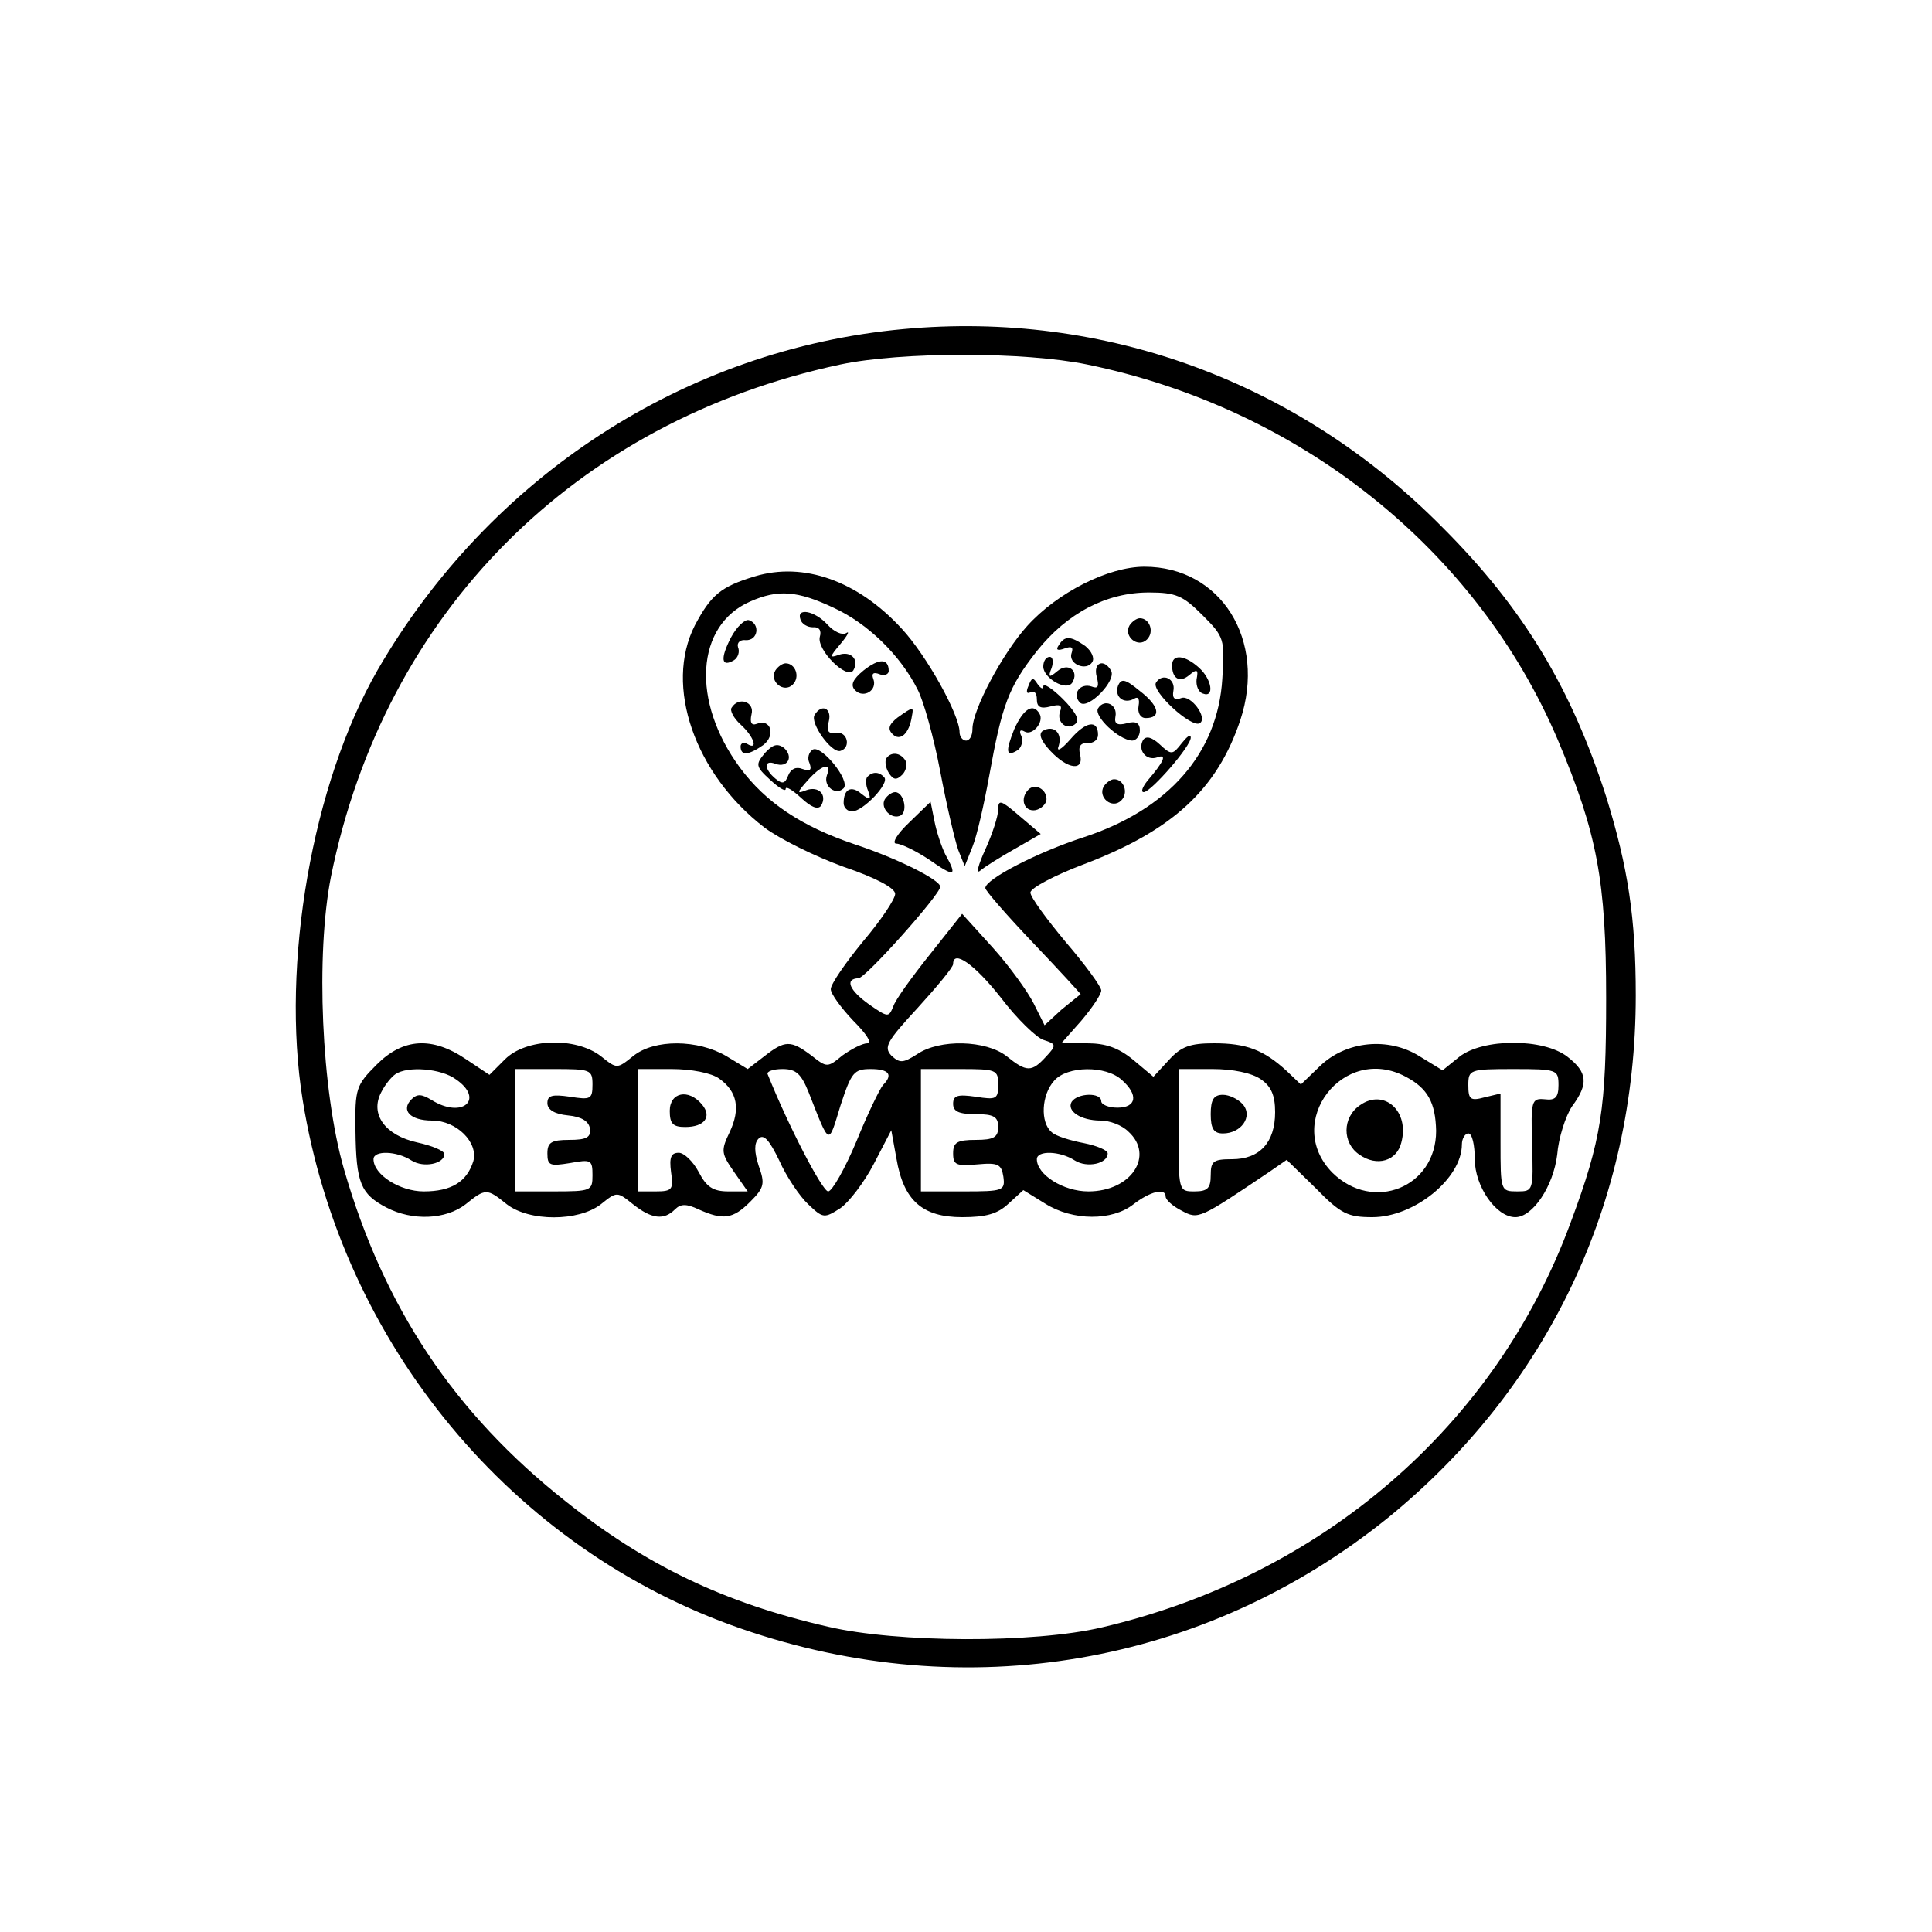 <?xml version="1.0" standalone="no"?>
<svg version="1.0" xmlns="http://www.w3.org/2000/svg"
 width="300pt" height="300pt" viewBox="0 0 300 300"
 preserveAspectRatio="xMidYMid meet">
<g transform="translate(0,300) scale(0.1,-0.1)"
fill="#000000" stroke="none">
<path d="M1403 2489 c-339 -31 -643 -229 -817 -530 -101 -176 -150 -456 -116
-667 61 -379 325 -698 681 -821 349 -121 720 -57 1004 172 248 202 385 489
385 811 0 121 -12 199 -46 309 -54 168 -128 292 -254 418 -223 226 -525 337
-837 308z m285 -55 c331 -68 605 -287 731 -583 61 -145 75 -218 75 -401 0
-171 -7 -219 -55 -348 -116 -316 -386 -549 -728 -629 -106 -25 -318 -24 -425
1 -162 37 -284 96 -408 195 -173 137 -282 301 -344 516 -35 122 -44 333 -20
454 83 410 379 707 791 795 95 20 286 20 383 0z"/>
<path d="M1172 2105 c-53 -16 -68 -29 -93 -76 -48 -94 0 -231 108 -314 24 -18
79 -45 123 -61 50 -17 80 -33 80 -42 0 -8 -22 -41 -50 -74 -27 -33 -50 -66
-50 -74 0 -7 16 -29 35 -49 20 -20 30 -35 22 -35 -8 0 -25 -9 -39 -19 -23 -19
-24 -19 -48 0 -32 24 -41 24 -73 -1 l-26 -20 -33 20 c-44 26 -112 27 -145 0
-25 -20 -25 -20 -50 0 -39 30 -116 28 -149 -5 l-24 -24 -36 24 c-53 36 -98 33
-139 -8 -32 -32 -34 -37 -33 -103 1 -81 8 -98 48 -119 40 -21 92 -19 123 5 31
25 33 25 64 0 35 -27 111 -27 146 0 25 20 25 20 50 0 29 -23 48 -25 65 -8 9 9
18 9 37 0 38 -17 53 -15 80 12 22 22 23 28 13 56 -7 22 -7 35 0 42 8 8 17 -3
32 -34 11 -25 32 -56 45 -68 23 -22 25 -22 50 -6 13 9 37 40 52 69 l27 52 8
-44 c11 -65 40 -91 102 -91 37 0 55 5 72 21 l23 21 34 -21 c43 -27 104 -27
137 -1 26 20 50 26 50 12 0 -5 11 -15 25 -22 26 -14 27 -13 137 61 l26 18 45
-44 c39 -40 50 -45 88 -45 65 0 139 60 139 113 0 9 5 17 10 17 6 0 10 -18 10
-40 0 -42 33 -90 63 -90 27 0 59 48 65 97 2 26 13 60 23 75 26 35 24 53 -7 77
-37 29 -131 29 -168 0 l-26 -21 -36 22 c-48 30 -114 24 -155 -16 l-29 -28 -22
21 c-36 33 -63 43 -113 43 -37 0 -51 -5 -70 -26 l-24 -26 -31 26 c-23 19 -43
26 -72 26 l-40 0 31 35 c17 20 31 41 31 47 0 6 -25 40 -55 75 -30 36 -55 70
-55 77 0 7 38 27 83 44 137 52 207 116 243 224 41 124 -30 238 -149 238 -56 0
-135 -40 -182 -92 -38 -42 -85 -130 -85 -160 0 -10 -4 -18 -10 -18 -5 0 -10 6
-10 13 0 27 -51 119 -90 161 -68 74 -152 104 -228 81z m123 -49 c52 -24 103
-73 130 -127 9 -17 25 -74 35 -127 10 -53 23 -108 28 -122 l10 -25 12 30 c7
17 18 66 26 110 20 111 30 138 74 194 47 59 108 91 174 91 42 0 53 -5 83 -35
34 -34 35 -37 31 -99 -7 -116 -84 -203 -215 -246 -71 -23 -153 -65 -153 -79 0
-4 34 -43 75 -86 41 -43 74 -79 73 -79 -2 -1 -15 -12 -30 -24 l-26 -24 -17 34
c-9 18 -37 57 -63 86 l-48 53 -50 -63 c-28 -35 -54 -71 -57 -81 -7 -17 -8 -17
-37 3 -31 22 -39 40 -17 41 11 0 127 130 127 142 0 11 -69 45 -133 66 -83 28
-138 65 -178 119 -76 103 -69 221 16 258 43 19 73 17 130 -10z m259 -605 c25
-33 56 -63 67 -66 19 -6 20 -8 3 -26 -22 -24 -30 -24 -61 1 -32 25 -104 27
-139 3 -22 -14 -27 -14 -40 -2 -12 13 -7 22 41 74 30 33 55 63 55 68 0 23 33
0 74 -52z m-846 -127 c45 -31 10 -62 -38 -32 -15 9 -22 10 -31 1 -17 -17 -2
-33 32 -33 38 0 72 -34 64 -63 -10 -32 -34 -47 -77 -47 -37 0 -78 26 -78 50 0
14 36 13 59 -2 19 -12 51 -5 51 10 0 5 -19 13 -42 18 -50 11 -74 44 -56 78 6
12 16 24 22 28 19 13 71 9 94 -8z m212 -8 c0 -23 -3 -24 -35 -19 -28 4 -35 2
-35 -10 0 -10 11 -17 32 -19 21 -2 32 -9 34 -20 2 -14 -5 -18 -32 -18 -28 0
-34 -4 -34 -21 0 -19 4 -20 35 -15 33 6 35 5 35 -19 0 -24 -2 -25 -60 -25
l-60 0 0 95 0 95 60 0 c57 0 60 -1 60 -24z m197 9 c28 -20 33 -47 16 -83 -14
-29 -13 -33 7 -62 l21 -30 -30 0 c-24 0 -34 7 -46 30 -9 17 -23 30 -31 30 -12
0 -15 -7 -12 -30 4 -27 2 -30 -24 -30 l-28 0 0 95 0 95 53 0 c30 0 62 -6 74
-15z m139 -22 c33 -84 30 -82 49 -20 17 52 21 57 47 57 29 0 35 -9 19 -25 -5
-6 -24 -45 -41 -87 -18 -43 -38 -78 -44 -78 -9 0 -62 102 -94 182 -2 4 8 8 23
8 21 0 29 -7 41 -37z m294 13 c0 -23 -3 -24 -35 -19 -28 4 -35 2 -35 -11 0
-12 9 -16 35 -16 28 0 35 -4 35 -20 0 -16 -7 -20 -35 -20 -29 0 -35 -4 -35
-21 0 -18 5 -20 38 -17 32 3 37 0 40 -19 3 -22 0 -23 -62 -23 l-66 0 0 95 0
95 60 0 c57 0 60 -1 60 -24z m192 7 c26 -23 23 -43 -7 -43 -14 0 -25 5 -25 10
0 14 -37 13 -46 -1 -8 -14 14 -29 45 -29 14 0 33 -7 43 -17 41 -37 5 -93 -62
-93 -39 0 -80 26 -80 50 0 14 36 13 59 -2 19 -12 51 -5 51 11 0 5 -17 12 -37
16 -21 4 -44 11 -50 17 -18 15 -16 58 4 80 20 23 80 24 105 1z m216 1 c16 -11
22 -25 22 -51 0 -47 -24 -73 -67 -73 -29 0 -33 -3 -33 -25 0 -20 -5 -25 -25
-25 -25 0 -25 0 -25 95 l0 95 53 0 c31 0 61 -6 75 -16z m225 4 c34 -18 46 -40
47 -84 0 -88 -98 -127 -161 -65 -77 78 17 201 114 149z m237 -13 c0 -19 -5
-24 -21 -22 -21 2 -22 -2 -20 -70 2 -72 2 -73 -23 -73 -26 0 -26 1 -26 76 l0
76 -25 -6 c-22 -6 -25 -3 -25 19 0 24 2 25 70 25 68 0 70 -1 70 -25z"/>
<path d="M1243 2038 c2 -7 11 -12 19 -12 10 1 14 -5 11 -15 -5 -20 42 -67 52
-52 10 17 -4 31 -23 24 -14 -5 -14 -3 3 17 11 13 15 21 9 17 -6 -4 -19 2 -29
13 -20 22 -49 27 -42 8z"/>
<path d="M1135 2010 c-17 -33 -15 -47 5 -35 6 4 9 13 6 20 -2 7 3 12 12 11 19
-1 23 25 5 31 -6 2 -19 -10 -28 -27z"/>
<path d="M1754 2029 c-10 -17 13 -36 27 -22 12 12 4 33 -11 33 -5 0 -12 -5
-16 -11z"/>
<path d="M1644 1998 c-5 -7 -2 -9 9 -5 11 4 14 2 11 -7 -6 -17 23 -29 32 -14
4 6 -1 17 -11 25 -23 16 -32 16 -41 1z"/>
<path d="M1341 1959 c-17 -14 -21 -23 -13 -31 13 -13 35 0 28 18 -3 8 0 11 10
7 7 -3 14 0 14 5 0 20 -15 20 -39 1z"/>
<path d="M1620 1965 c0 -18 36 -39 45 -25 11 18 -6 32 -23 18 -13 -11 -15 -10
-9 5 3 9 2 17 -3 17 -6 0 -10 -7 -10 -15z"/>
<path d="M1820 1967 c0 -21 12 -28 27 -15 12 10 14 8 11 -7 -1 -10 3 -20 10
-22 18 -7 14 22 -6 40 -22 20 -42 22 -42 4z"/>
<path d="M1204 1959 c-10 -17 13 -36 27 -22 12 12 4 33 -11 33 -5 0 -12 -5
-16 -11z"/>
<path d="M1703 1949 c4 -15 2 -19 -8 -15 -18 6 -31 -12 -18 -25 12 -12 58 35
48 50 -11 19 -28 12 -22 -10z"/>
<path d="M1597 1935 c-4 -9 -3 -13 3 -10 6 3 10 -1 10 -11 0 -12 6 -15 21 -11
15 4 19 2 15 -8 -6 -17 12 -31 25 -18 6 6 -3 20 -21 38 -16 16 -30 25 -30 19
0 -5 -4 -3 -9 4 -7 11 -9 10 -14 -3z"/>
<path d="M1736 1935 c-6 -17 9 -29 25 -20 6 4 9 0 7 -11 -2 -11 3 -19 11 -19
25 0 21 19 -9 42 -23 19 -29 20 -34 8z"/>
<path d="M1795 1940 c-8 -13 55 -71 68 -63 13 8 -14 45 -29 39 -10 -4 -14 0
-12 11 4 19 -17 29 -27 13z"/>
<path d="M1136 1901 c-3 -4 3 -16 14 -26 21 -19 28 -41 10 -30 -5 3 -10 1 -10
-4 0 -15 12 -14 35 2 20 15 12 42 -10 33 -8 -3 -11 2 -8 15 5 19 -20 28 -31
10z"/>
<path d="M1705 1900 c-7 -12 32 -49 53 -50 6 0 12 7 12 16 0 11 -6 15 -20 11
-15 -4 -20 -1 -18 10 4 19 -17 29 -27 13z"/>
<path d="M1265 1890 c-8 -12 26 -60 40 -56 17 5 11 31 -7 28 -12 -2 -15 3 -11
18 5 20 -11 28 -22 10z"/>
<path d="M1394 1886 c-14 -11 -16 -18 -8 -26 12 -12 26 1 30 28 3 15 2 15 -22
-2z"/>
<path d="M1575 1868 c-14 -35 -13 -44 5 -33 6 4 9 14 6 22 -4 8 -2 11 5 7 12
-7 31 15 23 28 -10 17 -25 7 -39 -24z"/>
<path d="M1662 1852 c-15 -17 -22 -20 -18 -10 6 20 -8 33 -25 23 -7 -5 -2 -16
12 -31 27 -29 53 -32 46 -5 -3 12 1 18 12 17 9 0 16 5 16 13 0 24 -19 21 -43
-7z"/>
<path d="M1775 1851 c-9 -16 5 -33 22 -27 16 6 10 -7 -15 -36 -8 -10 -11 -18
-6 -18 11 0 74 72 73 85 0 6 -6 1 -14 -9 -14 -18 -16 -19 -34 -2 -12 11 -21
14 -26 7z"/>
<path d="M1188 1831 c-15 -18 -15 -21 8 -42 13 -12 24 -19 24 -14 0 5 11 -2
24 -14 15 -14 26 -19 31 -12 10 17 -4 31 -23 24 -15 -6 -15 -4 2 15 22 25 38
29 30 8 -6 -17 14 -32 26 -20 11 12 -35 68 -48 60 -6 -4 -9 -13 -5 -21 4 -11
1 -13 -11 -9 -10 4 -18 0 -22 -10 -5 -13 -9 -14 -20 -5 -18 15 -18 30 0 23 19
-7 29 11 13 25 -10 7 -17 5 -29 -8z"/>
<path d="M1376 1822 c-2 -4 -1 -14 4 -22 7 -11 12 -12 21 -3 6 6 8 16 5 22 -8
13 -23 14 -30 3z"/>
<path d="M1347 1794 c-3 -3 -3 -13 1 -22 5 -14 3 -15 -10 -5 -16 14 -28 8 -28
-14 0 -7 6 -13 13 -13 17 0 59 44 50 53 -8 9 -18 9 -26 1z"/>
<path d="M1714 1779 c-10 -17 13 -36 27 -22 12 12 4 33 -11 33 -5 0 -12 -5
-16 -11z"/>
<path d="M1597 1774 c-14 -14 -7 -35 11 -32 9 2 17 10 17 17 0 16 -18 25 -28
15z"/>
<path d="M1374 1759 c-8 -14 11 -33 25 -25 11 7 4 36 -9 36 -5 0 -12 -5 -16
-11z"/>
<path d="M1412 1723 c-19 -18 -28 -33 -20 -33 7 0 30 -11 51 -25 40 -28 44
-26 25 8 -6 12 -14 36 -17 52 l-6 30 -33 -32z"/>
<path d="M1550 1743 c0 -10 -9 -38 -20 -62 -11 -24 -15 -39 -8 -33 7 6 31 21
54 34 l40 23 -33 28 c-29 25 -33 26 -33 10z"/>
<path d="M1040 1275 c0 -20 5 -25 24 -25 30 0 42 16 26 35 -21 25 -50 19 -50
-10z"/>
<path d="M1880 1270 c0 -23 5 -30 19 -30 28 0 47 26 31 45 -7 8 -21 15 -31 15
-14 0 -19 -7 -19 -30z"/>
<path d="M2112 1284 c-28 -19 -28 -59 -1 -77 27 -19 58 -10 65 19 13 49 -27
84 -64 58z"/>
</g>
</svg>
